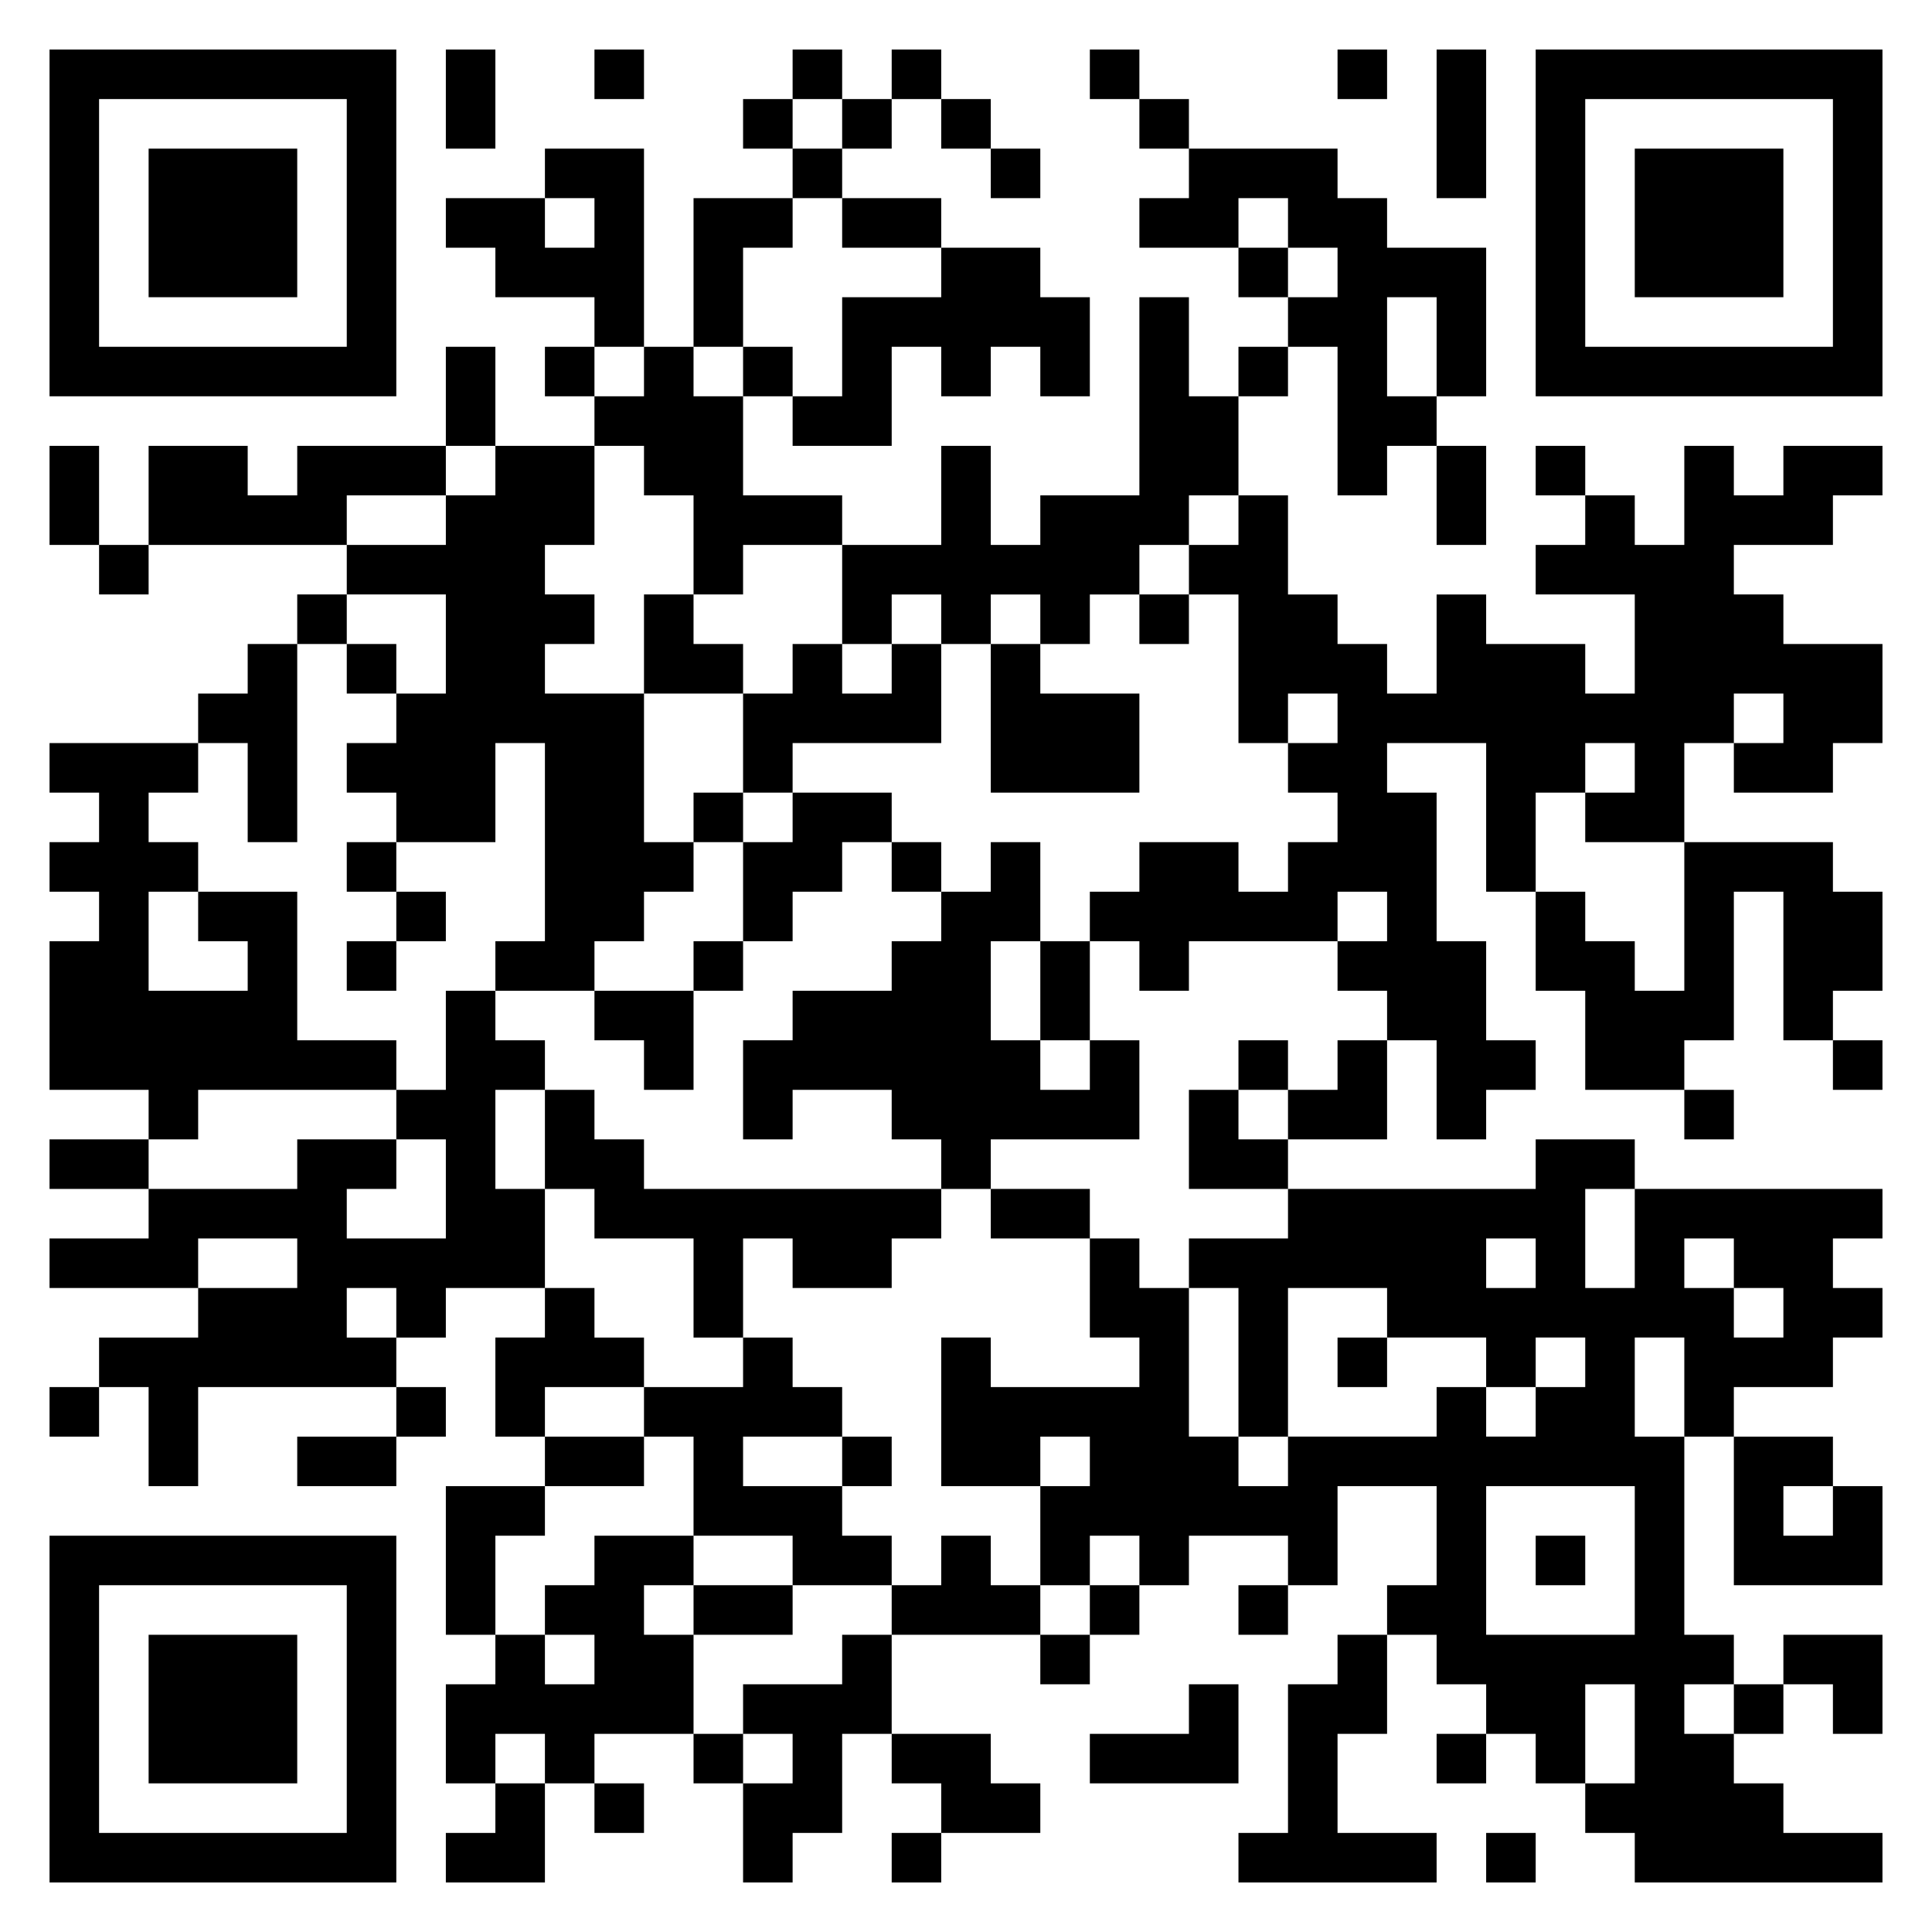 <svg xmlns="http://www.w3.org/2000/svg" viewBox="0 0 39 39"><path d="M1 1h7v7h-7zM9 1h1v2h-1zM12 1h1v1h-1zM16 1h1v1h-1zM18 1h1v1h-1zM22 1h1v1h-1zM27 1h1v1h-1zM29 1h1v3h-1zM31 1h7v7h-7zM2 2v5h5v-5zM15 2h1v1h-1zM17 2h1v1h-1zM19 2h1v1h-1zM23 2h1v1h-1zM32 2v5h5v-5zM3 3h3v3h-3zM11 3h2v4h-1v-1h-2v-1h-1v-1h2v1h1v-1h-1zM16 3h1v1h-1zM20 3h1v1h-1zM24 3h3v1h1v1h2v3h-1v-2h-1v2h1v1h-1v1h-1v-3h-1v-1h1v-1h-1v-1h-1v1h-2v-1h1zM33 3h3v3h-3zM14 4h2v1h-1v2h-1zM17 4h2v1h-2zM19 5h2v1h1v2h-1v-1h-1v1h-1v-1h-1v2h-2v-1h1v-2h2zM25 5h1v1h-1zM23 6h1v2h1v2h-1v1h-1v1h-1v1h-1v-1h-1v1h-1v-1h-1v1h-1v-2h2v-2h1v2h1v-1h2zM9 7h1v2h-1zM11 7h1v1h-1zM13 7h1v1h1v2h2v1h-2v1h-1v-2h-1v-1h-1v-1h1zM15 7h1v1h-1zM25 7h1v1h-1zM1 9h1v2h-1zM3 9h2v1h1v-1h3v1h-2v1h-4zM10 9h2v2h-1v1h1v1h-1v1h2v3h1v1h-1v1h-1v1h-2v-1h1v-4h-1v2h-2v-1h-1v-1h1v-1h1v-2h-2v-1h2v-1h1zM29 9h1v2h-1zM31 9h1v1h-1zM34 9h1v1h1v-1h2v1h-1v1h-2v1h1v1h2v2h-1v1h-2v-1h1v-1h-1v1h-1v2h-2v-1h1v-1h-1v1h-1v2h-1v-3h-2v1h1v3h1v2h1v1h-1v1h-1v-2h-1v-1h-1v-1h1v-1h-1v1h-3v1h-1v-1h-1v-1h1v-1h2v1h1v-1h1v-1h-1v-1h1v-1h-1v1h-1v-3h-1v-1h1v-1h1v2h1v1h1v1h1v-2h1v1h2v1h1v-2h-2v-1h1v-1h1v1h1zM2 11h1v1h-1zM6 12h1v1h-1zM13 12h1v1h1v1h-2zM23 12h1v1h-1zM5 13h1v4h-1v-2h-1v-1h1zM7 13h1v1h-1zM16 13h1v1h1v-1h1v2h-3v1h-1v-2h1zM20 13h1v1h2v2h-3zM1 15h3v1h-1v1h1v1h-1v2h2v-1h-1v-1h2v3h2v1h-4v1h-1v-1h-2v-3h1v-1h-1v-1h1v-1h-1zM14 16h1v1h-1zM16 16h2v1h-1v1h-1v1h-1v-2h1zM7 17h1v1h-1zM18 17h1v1h-1zM20 17h1v2h-1v2h1v1h1v-1h1v2h-3v1h-1v-1h-1v-1h-2v1h-1v-2h1v-1h2v-1h1v-1h1zM34 17h3v1h1v2h-1v1h-1v-3h-1v3h-1v1h-2v-2h-1v-2h1v1h1v1h1zM8 18h1v1h-1zM7 19h1v1h-1zM14 19h1v1h-1zM21 19h1v2h-1zM9 20h1v1h1v1h-1v2h1v2h-2v1h-1v-1h-1v1h1v1h-4v2h-1v-2h-1v-1h2v-1h2v-1h-2v1h-3v-1h2v-1h3v-1h2v1h-1v1h2v-2h-1v-1h1zM12 20h2v2h-1v-1h-1zM25 21h1v1h-1zM27 21h1v2h-2v-1h1zM37 21h1v1h-1zM11 22h1v1h1v1h6v1h-1v1h-2v-1h-1v2h-1v-2h-2v-1h-1zM24 22h1v1h1v1h-2zM34 22h1v1h-1zM1 23h2v1h-2zM31 23h2v1h-1v2h1v-2h5v1h-1v1h1v1h-1v1h-2v1h-1v-2h-1v2h1v4h1v1h-1v1h1v1h1v1h2v1h-5v-1h-1v-1h1v-2h-1v2h-1v-1h-1v-1h-1v-1h-1v-1h1v-2h-2v2h-1v-1h-2v1h-1v-1h-1v1h-1v-2h1v-1h-1v1h-2v-3h1v1h3v-1h-1v-2h1v1h1v3h1v1h1v-1h3v-1h1v1h1v-1h1v-1h-1v1h-1v-1h-2v-1h-2v3h-1v-3h-1v-1h2v-1h5zM20 24h2v1h-2zM30 25v1h1v-1zM34 25v1h1v1h1v-1h-1v-1zM11 26h1v1h1v1h-2v1h-1v-2h1zM15 27h1v1h1v1h-2v1h2v1h1v1h-2v-1h-2v-2h-1v-1h2zM27 27h1v1h-1zM1 28h1v1h-1zM8 28h1v1h-1zM6 29h2v1h-2zM11 29h2v1h-2zM17 29h1v1h-1zM35 29h2v1h-1v1h1v-1h1v2h-3zM9 30h2v1h-1v2h-1zM30 30v3h3v-3zM1 31h7v7h-7zM12 31h2v1h-1v1h1v2h-2v1h-1v-1h-1v1h-1v-2h1v-1h1v1h1v-1h-1v-1h1zM19 31h1v1h1v1h-3v-1h1zM31 31h1v1h-1zM2 32v5h5v-5zM14 32h2v1h-2zM22 32h1v1h-1zM25 32h1v1h-1zM3 33h3v3h-3zM17 33h1v2h-1v2h-1v1h-1v-2h1v-1h-1v-1h2zM21 33h1v1h-1zM27 33h1v2h-1v2h2v1h-4v-1h1v-3h1zM36 33h2v2h-1v-1h-1zM24 34h1v2h-3v-1h2zM35 34h1v1h-1zM14 35h1v1h-1zM18 35h2v1h1v1h-2v-1h-1zM29 35h1v1h-1zM10 36h1v2h-2v-1h1zM12 36h1v1h-1zM18 37h1v1h-1zM30 37h1v1h-1z"/></svg>
